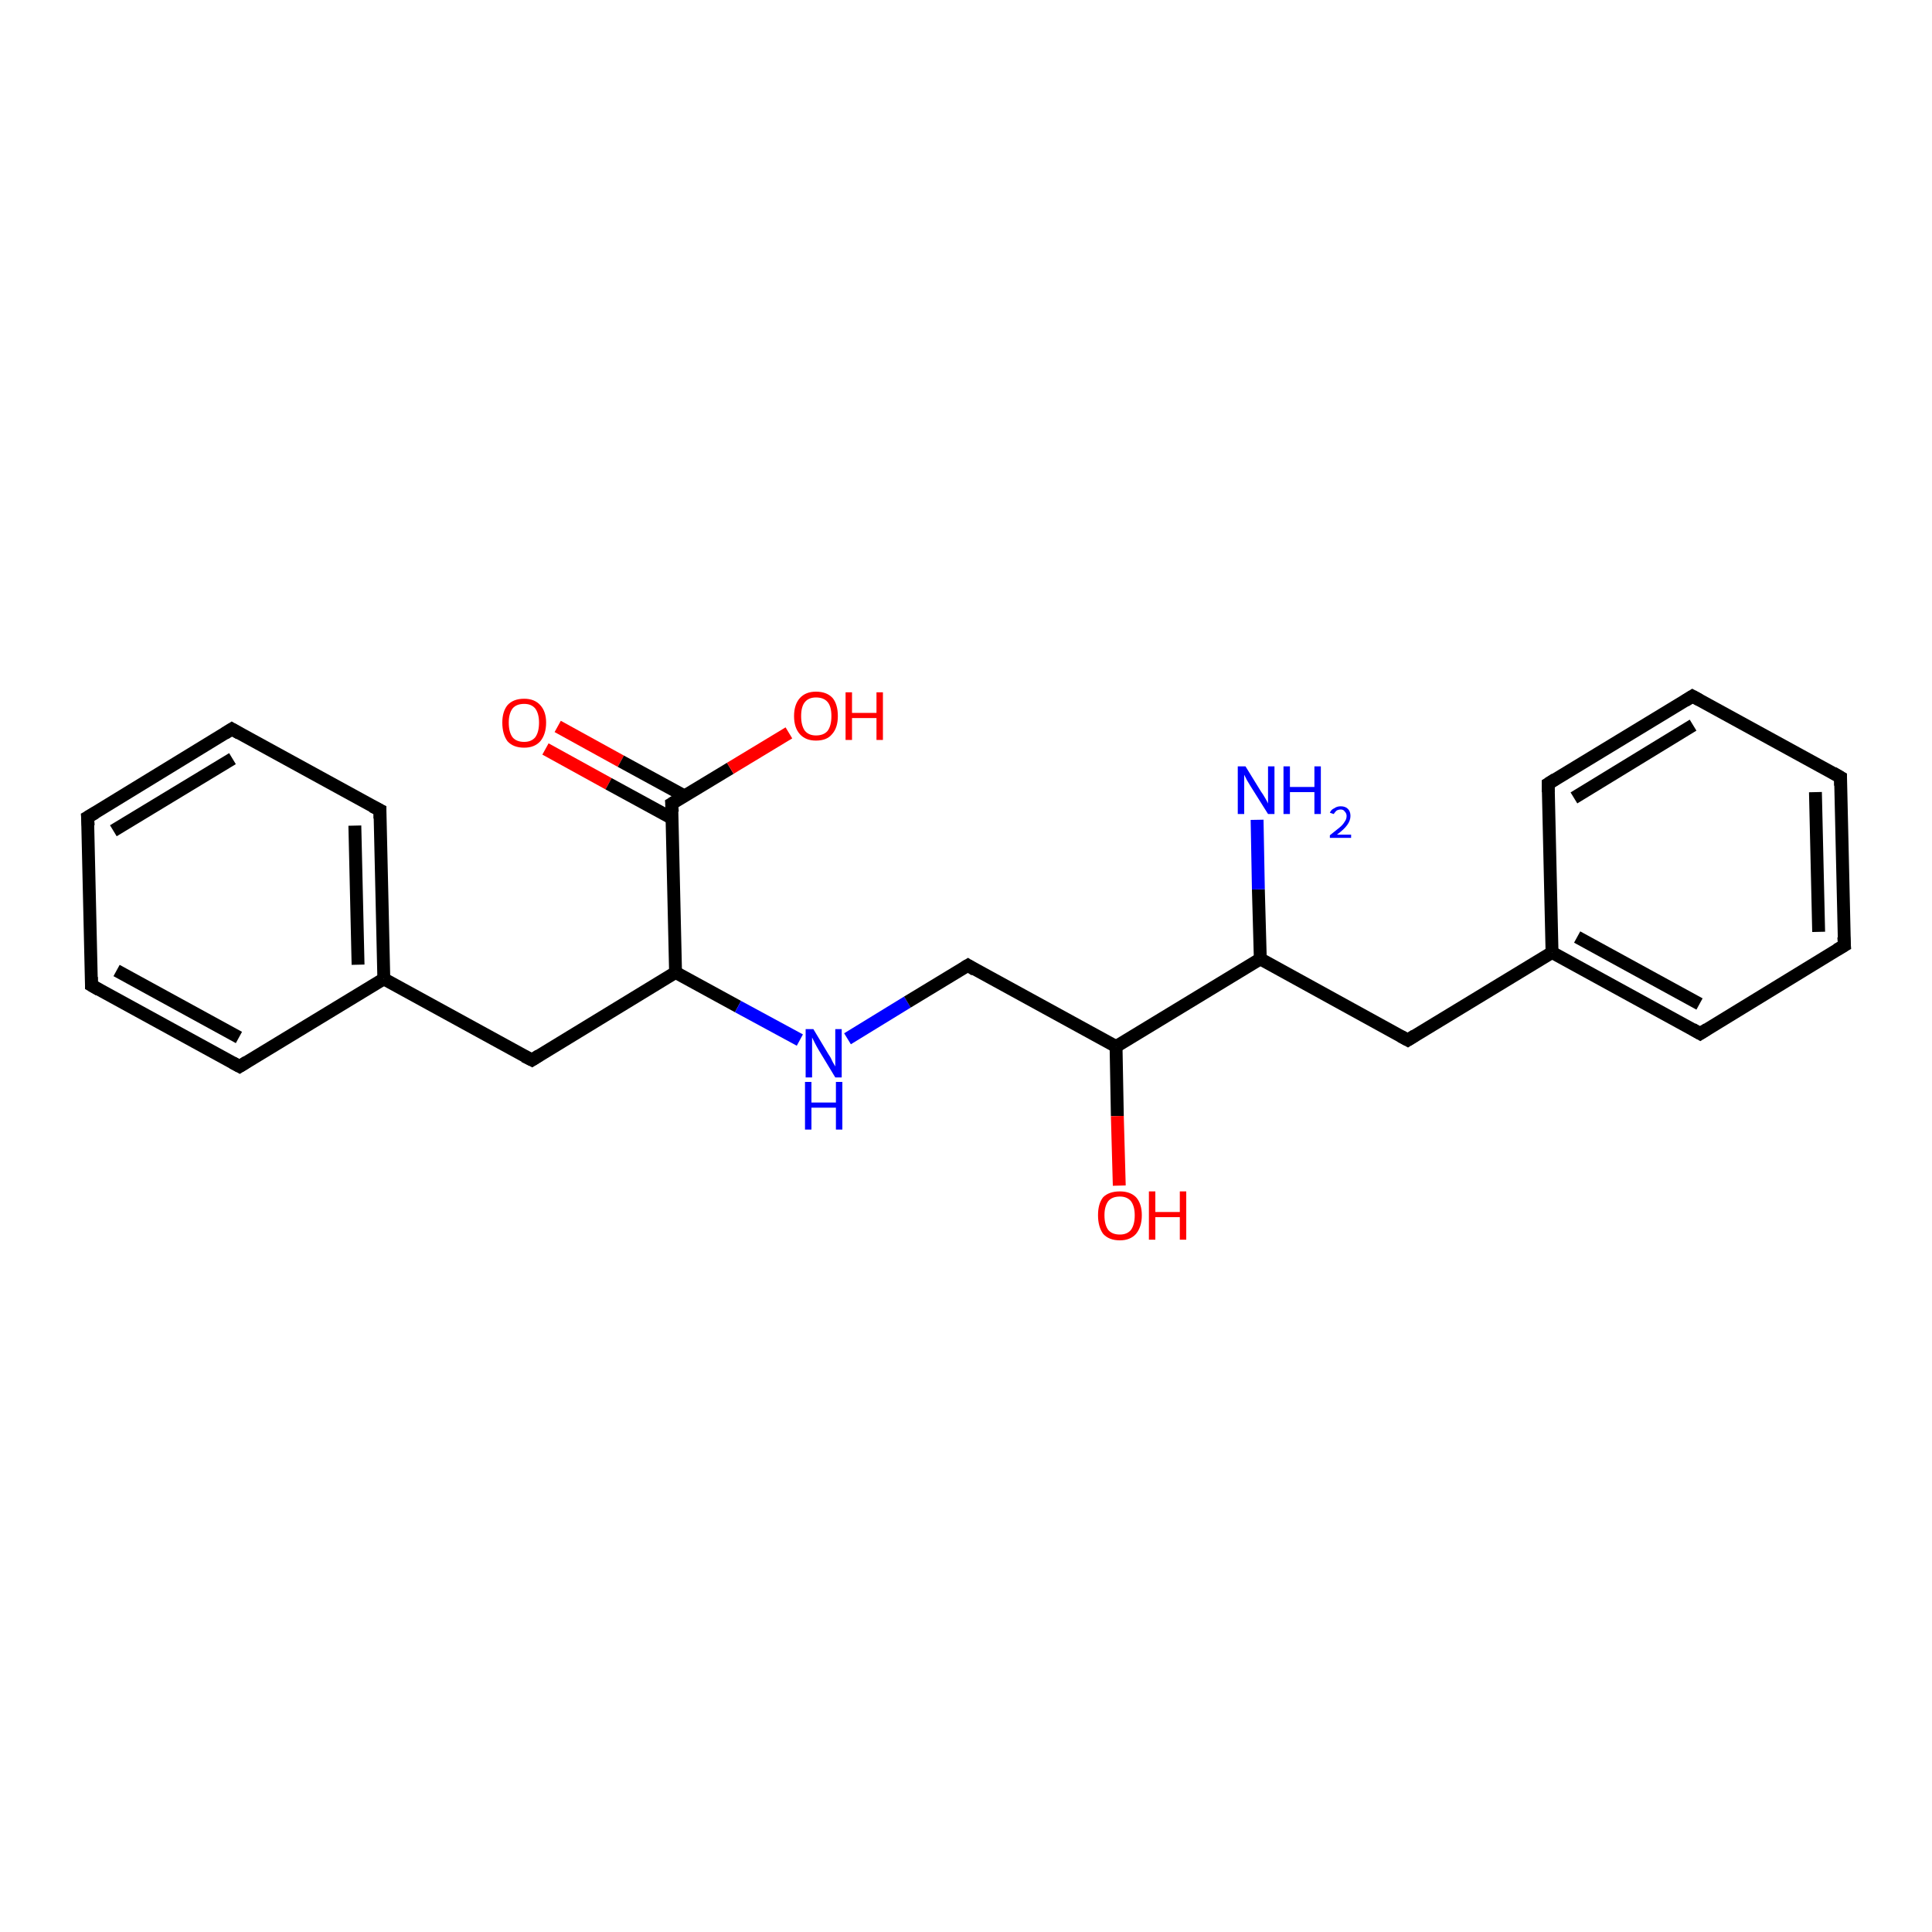 <?xml version='1.0' encoding='iso-8859-1'?>
<svg version='1.1' baseProfile='full'
              xmlns='http://www.w3.org/2000/svg'
                      xmlns:rdkit='http://www.rdkit.org/xml'
                      xmlns:xlink='http://www.w3.org/1999/xlink'
                  xml:space='preserve'
width='300px' height='300px' viewBox='0 0 300 300'>
<!-- END OF HEADER -->
<rect style='opacity:1.0;fill:#FFFFFF;stroke:none' width='300.0' height='300.0' x='0.0' y='0.0'> </rect>
<path class='bond-0 atom-0 atom-1' d='M 86.6,112.8 L 96.4,118.2' style='fill:none;fill-rule:evenodd;stroke:#FF0000;stroke-width:2.0px;stroke-linecap:butt;stroke-linejoin:miter;stroke-opacity:1' />
<path class='bond-0 atom-0 atom-1' d='M 96.4,118.2 L 106.3,123.6' style='fill:none;fill-rule:evenodd;stroke:#000000;stroke-width:2.0px;stroke-linecap:butt;stroke-linejoin:miter;stroke-opacity:1' />
<path class='bond-0 atom-0 atom-1' d='M 84.7,116.3 L 94.5,121.7' style='fill:none;fill-rule:evenodd;stroke:#FF0000;stroke-width:2.0px;stroke-linecap:butt;stroke-linejoin:miter;stroke-opacity:1' />
<path class='bond-0 atom-0 atom-1' d='M 94.5,121.7 L 104.4,127.1' style='fill:none;fill-rule:evenodd;stroke:#000000;stroke-width:2.0px;stroke-linecap:butt;stroke-linejoin:miter;stroke-opacity:1' />
<path class='bond-1 atom-1 atom-2' d='M 104.3,124.8 L 113.4,119.3' style='fill:none;fill-rule:evenodd;stroke:#000000;stroke-width:2.0px;stroke-linecap:butt;stroke-linejoin:miter;stroke-opacity:1' />
<path class='bond-1 atom-1 atom-2' d='M 113.4,119.3 L 122.5,113.8' style='fill:none;fill-rule:evenodd;stroke:#FF0000;stroke-width:2.0px;stroke-linecap:butt;stroke-linejoin:miter;stroke-opacity:1' />
<path class='bond-2 atom-1 atom-3' d='M 104.3,124.8 L 104.9,151.0' style='fill:none;fill-rule:evenodd;stroke:#000000;stroke-width:2.0px;stroke-linecap:butt;stroke-linejoin:miter;stroke-opacity:1' />
<path class='bond-3 atom-3 atom-4' d='M 104.9,151.0 L 114.6,156.3' style='fill:none;fill-rule:evenodd;stroke:#000000;stroke-width:2.0px;stroke-linecap:butt;stroke-linejoin:miter;stroke-opacity:1' />
<path class='bond-3 atom-3 atom-4' d='M 114.6,156.3 L 124.2,161.5' style='fill:none;fill-rule:evenodd;stroke:#0000FF;stroke-width:2.0px;stroke-linecap:butt;stroke-linejoin:miter;stroke-opacity:1' />
<path class='bond-4 atom-4 atom-5' d='M 131.6,161.3 L 140.9,155.6' style='fill:none;fill-rule:evenodd;stroke:#0000FF;stroke-width:2.0px;stroke-linecap:butt;stroke-linejoin:miter;stroke-opacity:1' />
<path class='bond-4 atom-4 atom-5' d='M 140.9,155.6 L 150.3,149.9' style='fill:none;fill-rule:evenodd;stroke:#000000;stroke-width:2.0px;stroke-linecap:butt;stroke-linejoin:miter;stroke-opacity:1' />
<path class='bond-5 atom-5 atom-6' d='M 150.3,149.9 L 173.3,162.5' style='fill:none;fill-rule:evenodd;stroke:#000000;stroke-width:2.0px;stroke-linecap:butt;stroke-linejoin:miter;stroke-opacity:1' />
<path class='bond-6 atom-6 atom-7' d='M 173.3,162.5 L 173.5,173.3' style='fill:none;fill-rule:evenodd;stroke:#000000;stroke-width:2.0px;stroke-linecap:butt;stroke-linejoin:miter;stroke-opacity:1' />
<path class='bond-6 atom-6 atom-7' d='M 173.5,173.3 L 173.8,184.1' style='fill:none;fill-rule:evenodd;stroke:#FF0000;stroke-width:2.0px;stroke-linecap:butt;stroke-linejoin:miter;stroke-opacity:1' />
<path class='bond-7 atom-6 atom-8' d='M 173.3,162.5 L 195.7,148.9' style='fill:none;fill-rule:evenodd;stroke:#000000;stroke-width:2.0px;stroke-linecap:butt;stroke-linejoin:miter;stroke-opacity:1' />
<path class='bond-8 atom-8 atom-9' d='M 195.7,148.9 L 195.4,138.1' style='fill:none;fill-rule:evenodd;stroke:#000000;stroke-width:2.0px;stroke-linecap:butt;stroke-linejoin:miter;stroke-opacity:1' />
<path class='bond-8 atom-8 atom-9' d='M 195.4,138.1 L 195.2,127.3' style='fill:none;fill-rule:evenodd;stroke:#0000FF;stroke-width:2.0px;stroke-linecap:butt;stroke-linejoin:miter;stroke-opacity:1' />
<path class='bond-9 atom-8 atom-10' d='M 195.7,148.9 L 218.6,161.5' style='fill:none;fill-rule:evenodd;stroke:#000000;stroke-width:2.0px;stroke-linecap:butt;stroke-linejoin:miter;stroke-opacity:1' />
<path class='bond-10 atom-10 atom-11' d='M 218.6,161.5 L 241.0,147.9' style='fill:none;fill-rule:evenodd;stroke:#000000;stroke-width:2.0px;stroke-linecap:butt;stroke-linejoin:miter;stroke-opacity:1' />
<path class='bond-11 atom-11 atom-12' d='M 241.0,147.9 L 264.0,160.5' style='fill:none;fill-rule:evenodd;stroke:#000000;stroke-width:2.0px;stroke-linecap:butt;stroke-linejoin:miter;stroke-opacity:1' />
<path class='bond-11 atom-11 atom-12' d='M 244.9,145.5 L 263.9,155.9' style='fill:none;fill-rule:evenodd;stroke:#000000;stroke-width:2.0px;stroke-linecap:butt;stroke-linejoin:miter;stroke-opacity:1' />
<path class='bond-12 atom-12 atom-13' d='M 264.0,160.5 L 286.4,146.8' style='fill:none;fill-rule:evenodd;stroke:#000000;stroke-width:2.0px;stroke-linecap:butt;stroke-linejoin:miter;stroke-opacity:1' />
<path class='bond-13 atom-13 atom-14' d='M 286.4,146.8 L 285.8,120.7' style='fill:none;fill-rule:evenodd;stroke:#000000;stroke-width:2.0px;stroke-linecap:butt;stroke-linejoin:miter;stroke-opacity:1' />
<path class='bond-13 atom-13 atom-14' d='M 282.4,144.7 L 281.9,123.0' style='fill:none;fill-rule:evenodd;stroke:#000000;stroke-width:2.0px;stroke-linecap:butt;stroke-linejoin:miter;stroke-opacity:1' />
<path class='bond-14 atom-14 atom-15' d='M 285.8,120.7 L 262.8,108.1' style='fill:none;fill-rule:evenodd;stroke:#000000;stroke-width:2.0px;stroke-linecap:butt;stroke-linejoin:miter;stroke-opacity:1' />
<path class='bond-15 atom-15 atom-16' d='M 262.8,108.1 L 240.4,121.7' style='fill:none;fill-rule:evenodd;stroke:#000000;stroke-width:2.0px;stroke-linecap:butt;stroke-linejoin:miter;stroke-opacity:1' />
<path class='bond-15 atom-15 atom-16' d='M 262.9,112.6 L 244.4,123.9' style='fill:none;fill-rule:evenodd;stroke:#000000;stroke-width:2.0px;stroke-linecap:butt;stroke-linejoin:miter;stroke-opacity:1' />
<path class='bond-16 atom-3 atom-17' d='M 104.9,151.0 L 82.6,164.6' style='fill:none;fill-rule:evenodd;stroke:#000000;stroke-width:2.0px;stroke-linecap:butt;stroke-linejoin:miter;stroke-opacity:1' />
<path class='bond-17 atom-17 atom-18' d='M 82.6,164.6 L 59.6,152.0' style='fill:none;fill-rule:evenodd;stroke:#000000;stroke-width:2.0px;stroke-linecap:butt;stroke-linejoin:miter;stroke-opacity:1' />
<path class='bond-18 atom-18 atom-19' d='M 59.6,152.0 L 59.0,125.8' style='fill:none;fill-rule:evenodd;stroke:#000000;stroke-width:2.0px;stroke-linecap:butt;stroke-linejoin:miter;stroke-opacity:1' />
<path class='bond-18 atom-18 atom-19' d='M 55.6,149.8 L 55.1,128.2' style='fill:none;fill-rule:evenodd;stroke:#000000;stroke-width:2.0px;stroke-linecap:butt;stroke-linejoin:miter;stroke-opacity:1' />
<path class='bond-19 atom-19 atom-20' d='M 59.0,125.8 L 36.0,113.2' style='fill:none;fill-rule:evenodd;stroke:#000000;stroke-width:2.0px;stroke-linecap:butt;stroke-linejoin:miter;stroke-opacity:1' />
<path class='bond-20 atom-20 atom-21' d='M 36.0,113.2 L 13.6,126.9' style='fill:none;fill-rule:evenodd;stroke:#000000;stroke-width:2.0px;stroke-linecap:butt;stroke-linejoin:miter;stroke-opacity:1' />
<path class='bond-20 atom-20 atom-21' d='M 36.1,117.8 L 17.6,129.0' style='fill:none;fill-rule:evenodd;stroke:#000000;stroke-width:2.0px;stroke-linecap:butt;stroke-linejoin:miter;stroke-opacity:1' />
<path class='bond-21 atom-21 atom-22' d='M 13.6,126.9 L 14.2,153.0' style='fill:none;fill-rule:evenodd;stroke:#000000;stroke-width:2.0px;stroke-linecap:butt;stroke-linejoin:miter;stroke-opacity:1' />
<path class='bond-22 atom-22 atom-23' d='M 14.2,153.0 L 37.2,165.6' style='fill:none;fill-rule:evenodd;stroke:#000000;stroke-width:2.0px;stroke-linecap:butt;stroke-linejoin:miter;stroke-opacity:1' />
<path class='bond-22 atom-22 atom-23' d='M 18.1,150.7 L 37.1,161.1' style='fill:none;fill-rule:evenodd;stroke:#000000;stroke-width:2.0px;stroke-linecap:butt;stroke-linejoin:miter;stroke-opacity:1' />
<path class='bond-23 atom-16 atom-11' d='M 240.4,121.7 L 241.0,147.9' style='fill:none;fill-rule:evenodd;stroke:#000000;stroke-width:2.0px;stroke-linecap:butt;stroke-linejoin:miter;stroke-opacity:1' />
<path class='bond-24 atom-23 atom-18' d='M 37.2,165.6 L 59.6,152.0' style='fill:none;fill-rule:evenodd;stroke:#000000;stroke-width:2.0px;stroke-linecap:butt;stroke-linejoin:miter;stroke-opacity:1' />
<path d='M 104.8,124.5 L 104.3,124.8 L 104.4,126.1' style='fill:none;stroke:#000000;stroke-width:2.0px;stroke-linecap:butt;stroke-linejoin:miter;stroke-opacity:1;' />
<path d='M 149.8,150.2 L 150.3,149.9 L 151.4,150.6' style='fill:none;stroke:#000000;stroke-width:2.0px;stroke-linecap:butt;stroke-linejoin:miter;stroke-opacity:1;' />
<path d='M 217.5,160.9 L 218.6,161.5 L 219.7,160.8' style='fill:none;stroke:#000000;stroke-width:2.0px;stroke-linecap:butt;stroke-linejoin:miter;stroke-opacity:1;' />
<path d='M 262.8,159.8 L 264.0,160.5 L 265.1,159.8' style='fill:none;stroke:#000000;stroke-width:2.0px;stroke-linecap:butt;stroke-linejoin:miter;stroke-opacity:1;' />
<path d='M 285.2,147.5 L 286.4,146.8 L 286.3,145.5' style='fill:none;stroke:#000000;stroke-width:2.0px;stroke-linecap:butt;stroke-linejoin:miter;stroke-opacity:1;' />
<path d='M 285.8,122.0 L 285.8,120.7 L 284.6,120.0' style='fill:none;stroke:#000000;stroke-width:2.0px;stroke-linecap:butt;stroke-linejoin:miter;stroke-opacity:1;' />
<path d='M 263.9,108.7 L 262.8,108.1 L 261.7,108.8' style='fill:none;stroke:#000000;stroke-width:2.0px;stroke-linecap:butt;stroke-linejoin:miter;stroke-opacity:1;' />
<path d='M 241.5,121.0 L 240.4,121.7 L 240.4,123.0' style='fill:none;stroke:#000000;stroke-width:2.0px;stroke-linecap:butt;stroke-linejoin:miter;stroke-opacity:1;' />
<path d='M 83.7,163.9 L 82.6,164.6 L 81.4,164.0' style='fill:none;stroke:#000000;stroke-width:2.0px;stroke-linecap:butt;stroke-linejoin:miter;stroke-opacity:1;' />
<path d='M 59.0,127.1 L 59.0,125.8 L 57.8,125.2' style='fill:none;stroke:#000000;stroke-width:2.0px;stroke-linecap:butt;stroke-linejoin:miter;stroke-opacity:1;' />
<path d='M 37.2,113.9 L 36.0,113.2 L 34.9,113.9' style='fill:none;stroke:#000000;stroke-width:2.0px;stroke-linecap:butt;stroke-linejoin:miter;stroke-opacity:1;' />
<path d='M 14.8,126.2 L 13.6,126.9 L 13.7,128.2' style='fill:none;stroke:#000000;stroke-width:2.0px;stroke-linecap:butt;stroke-linejoin:miter;stroke-opacity:1;' />
<path d='M 14.2,151.7 L 14.2,153.0 L 15.4,153.7' style='fill:none;stroke:#000000;stroke-width:2.0px;stroke-linecap:butt;stroke-linejoin:miter;stroke-opacity:1;' />
<path d='M 36.1,165.0 L 37.2,165.6 L 38.3,164.9' style='fill:none;stroke:#000000;stroke-width:2.0px;stroke-linecap:butt;stroke-linejoin:miter;stroke-opacity:1;' />
<path class='atom-0' d='M 78.0 112.2
Q 78.0 110.5, 78.8 109.5
Q 79.7 108.5, 81.4 108.5
Q 83.0 108.5, 83.9 109.5
Q 84.8 110.5, 84.8 112.2
Q 84.8 114.0, 83.9 115.1
Q 83.0 116.1, 81.4 116.1
Q 79.7 116.1, 78.8 115.1
Q 78.0 114.0, 78.0 112.2
M 81.4 115.2
Q 82.5 115.2, 83.1 114.5
Q 83.7 113.7, 83.7 112.2
Q 83.7 110.8, 83.1 110.0
Q 82.5 109.3, 81.4 109.3
Q 80.2 109.3, 79.6 110.0
Q 79.0 110.8, 79.0 112.2
Q 79.0 113.7, 79.6 114.5
Q 80.2 115.2, 81.4 115.2
' fill='#FF0000'/>
<path class='atom-2' d='M 123.3 111.2
Q 123.3 109.4, 124.2 108.4
Q 125.1 107.4, 126.7 107.4
Q 128.4 107.4, 129.3 108.4
Q 130.1 109.4, 130.1 111.2
Q 130.1 113.0, 129.2 114.0
Q 128.4 115.0, 126.7 115.0
Q 125.1 115.0, 124.2 114.0
Q 123.3 113.0, 123.3 111.2
M 126.7 114.2
Q 127.9 114.2, 128.5 113.5
Q 129.1 112.7, 129.1 111.2
Q 129.1 109.7, 128.5 109.0
Q 127.9 108.3, 126.7 108.3
Q 125.6 108.3, 125.0 109.0
Q 124.4 109.7, 124.4 111.2
Q 124.4 112.7, 125.0 113.5
Q 125.6 114.2, 126.7 114.2
' fill='#FF0000'/>
<path class='atom-2' d='M 131.3 107.5
L 132.3 107.5
L 132.3 110.7
L 136.1 110.7
L 136.1 107.5
L 137.1 107.5
L 137.1 114.9
L 136.1 114.9
L 136.1 111.5
L 132.3 111.5
L 132.3 114.9
L 131.3 114.9
L 131.3 107.5
' fill='#FF0000'/>
<path class='atom-4' d='M 126.3 159.8
L 128.7 163.8
Q 129.0 164.2, 129.3 164.9
Q 129.7 165.6, 129.7 165.6
L 129.7 159.8
L 130.7 159.8
L 130.7 167.3
L 129.7 167.3
L 127.1 163.0
Q 126.8 162.5, 126.5 161.9
Q 126.2 161.3, 126.1 161.1
L 126.1 167.3
L 125.1 167.3
L 125.1 159.8
L 126.3 159.8
' fill='#0000FF'/>
<path class='atom-4' d='M 125.0 168.0
L 126.0 168.0
L 126.0 171.2
L 129.8 171.2
L 129.8 168.0
L 130.8 168.0
L 130.8 175.4
L 129.8 175.4
L 129.8 172.0
L 126.0 172.0
L 126.0 175.4
L 125.0 175.4
L 125.0 168.0
' fill='#0000FF'/>
<path class='atom-7' d='M 170.5 188.7
Q 170.5 186.9, 171.3 185.9
Q 172.2 185.0, 173.9 185.0
Q 175.5 185.0, 176.4 185.9
Q 177.3 186.9, 177.3 188.7
Q 177.3 190.5, 176.4 191.6
Q 175.5 192.6, 173.9 192.6
Q 172.2 192.6, 171.3 191.6
Q 170.5 190.5, 170.5 188.7
M 173.9 191.7
Q 175.0 191.7, 175.6 191.0
Q 176.2 190.2, 176.2 188.7
Q 176.2 187.3, 175.6 186.5
Q 175.0 185.8, 173.9 185.8
Q 172.7 185.8, 172.1 186.5
Q 171.5 187.3, 171.5 188.7
Q 171.5 190.2, 172.1 191.0
Q 172.7 191.7, 173.9 191.7
' fill='#FF0000'/>
<path class='atom-7' d='M 178.4 185.0
L 179.4 185.0
L 179.4 188.2
L 183.2 188.2
L 183.2 185.0
L 184.2 185.0
L 184.2 192.5
L 183.2 192.5
L 183.2 189.0
L 179.4 189.0
L 179.4 192.5
L 178.4 192.5
L 178.4 185.0
' fill='#FF0000'/>
<path class='atom-9' d='M 193.4 119.0
L 195.8 122.9
Q 196.1 123.3, 196.5 124.0
Q 196.9 124.7, 196.9 124.8
L 196.9 119.0
L 197.9 119.0
L 197.9 126.4
L 196.9 126.4
L 194.2 122.1
Q 193.9 121.6, 193.6 121.1
Q 193.3 120.5, 193.2 120.3
L 193.2 126.4
L 192.2 126.4
L 192.2 119.0
L 193.4 119.0
' fill='#0000FF'/>
<path class='atom-9' d='M 199.3 119.0
L 200.3 119.0
L 200.3 122.2
L 204.1 122.2
L 204.1 119.0
L 205.1 119.0
L 205.1 126.4
L 204.1 126.4
L 204.1 123.0
L 200.3 123.0
L 200.3 126.4
L 199.3 126.4
L 199.3 119.0
' fill='#0000FF'/>
<path class='atom-9' d='M 206.5 126.2
Q 206.7 125.7, 207.2 125.5
Q 207.6 125.2, 208.2 125.2
Q 208.9 125.2, 209.3 125.6
Q 209.7 126.0, 209.7 126.7
Q 209.7 127.4, 209.2 128.1
Q 208.7 128.8, 207.6 129.6
L 209.8 129.6
L 209.8 130.1
L 206.5 130.1
L 206.5 129.7
Q 207.4 129.0, 208.0 128.5
Q 208.5 128.1, 208.8 127.6
Q 209.1 127.2, 209.1 126.7
Q 209.1 126.3, 208.8 126.0
Q 208.6 125.7, 208.2 125.7
Q 207.8 125.7, 207.5 125.9
Q 207.3 126.1, 207.1 126.4
L 206.5 126.2
' fill='#0000FF'/>
</svg>
